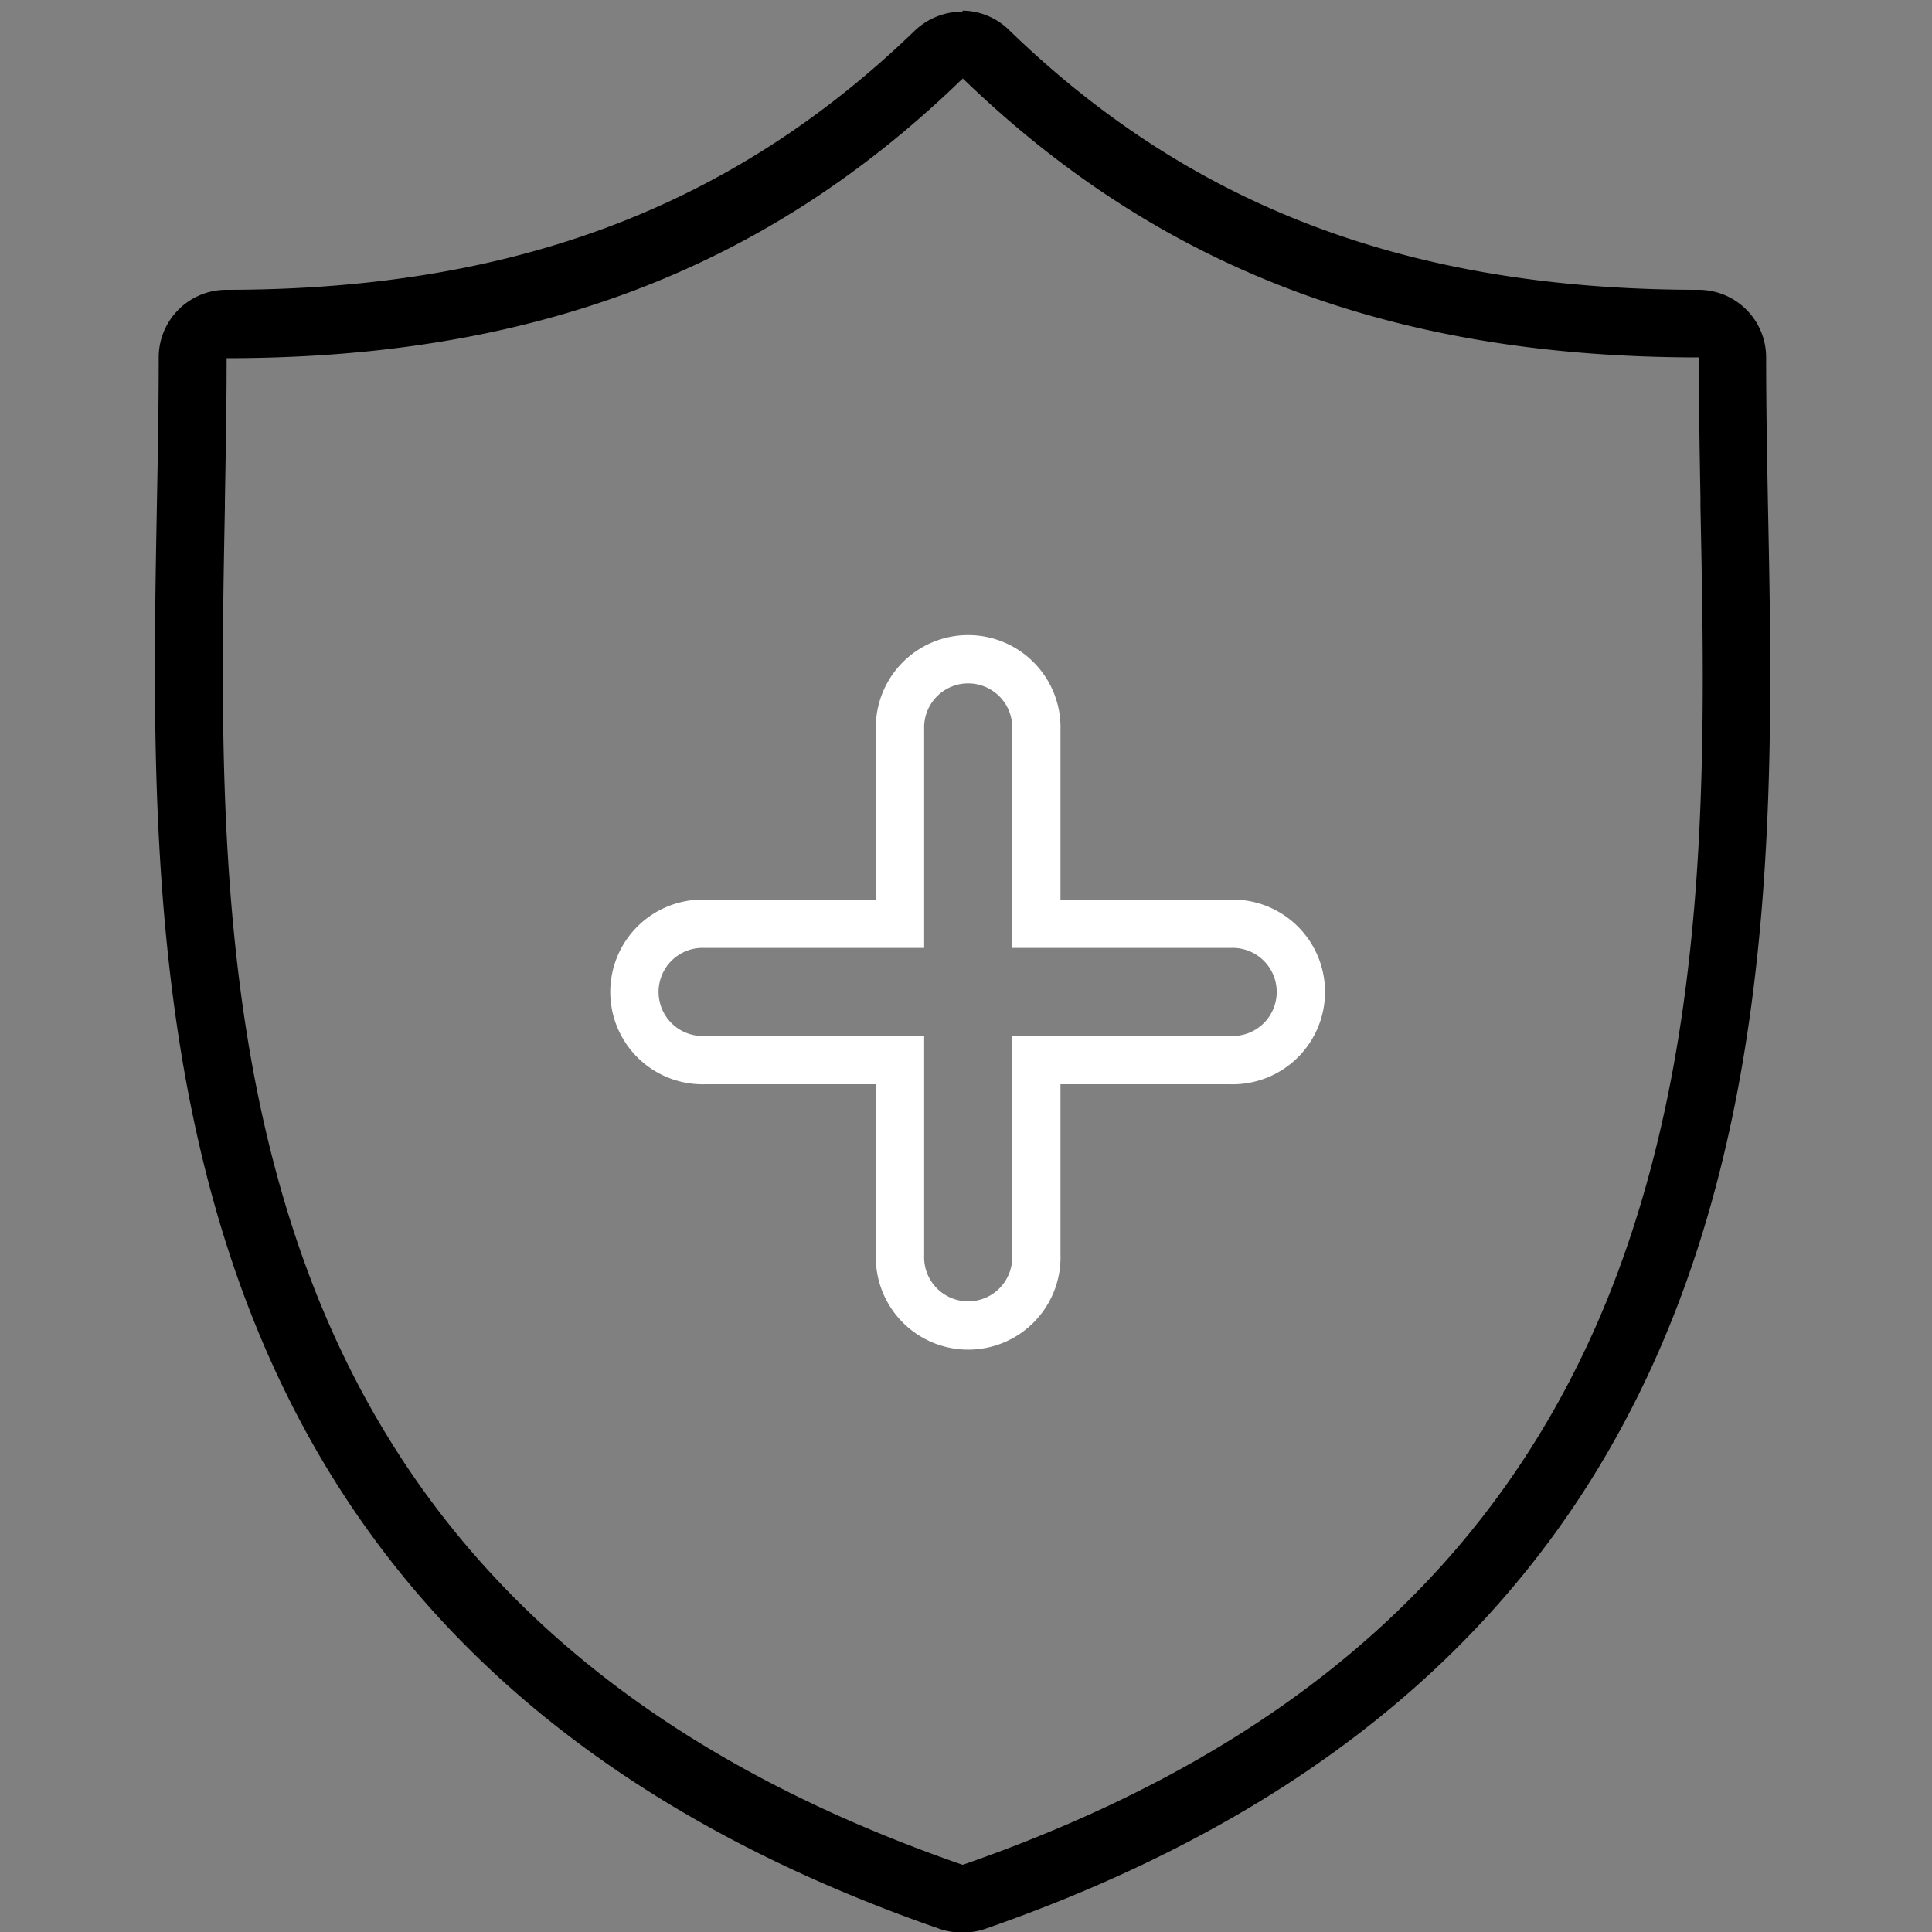 <svg id="Layer_1" data-name="Layer 1" xmlns="http://www.w3.org/2000/svg" viewBox="0 0 200 200"><rect x="0" y="0" width="200" height="200" fill="#808080" stroke="none"/><defs><style>.cls-1{fill:none;stroke:#fff;stroke-miterlimit:10;stroke-width:5px;}</style></defs><title>icon-02</title><g id="Shiled_" data-name="Shiled +"><path d="M99.65,8.1C120,27.79,144.17,37,175.86,37h0c0,4.62.08,9.45.17,14.56l0,.86c.51,24.93,1.08,53.18-8.45,79-10.85,29.35-33.05,49.5-67.87,61.61H99.6c-34.76-12.06-56.94-32.2-67.79-61.55-9.52-25.74-9-54-8.53-79v0h0v-.55c.09-5.17.18-10.05.18-14.85h0c31.6,0,55.77-9.17,76.07-28.83a.16.16,0,0,1,.1-.05m0-7a7.19,7.19,0,0,0-4.91,1.95C75.81,21.44,53.15,30,23.43,30a7,7,0,0,0-7,7c0,4.92-.09,10-.19,15.32-.92,50-2.22,118.49,81.07,147.37a7.46,7.46,0,0,0,4.64,0c83.39-29,82.09-97.41,81.07-147.37-.1-5.38-.19-10.49-.19-15.32a7,7,0,0,0-7-7c-29.81,0-52.47-8.54-71.41-26.93A7,7,0,0,0,99.66,1.1Z"/><path class="cls-1" d="M127.34,95.63H107.28V75.57a7.06,7.06,0,1,0-14.11,0V95.63H73a7.06,7.06,0,1,0,0,14.11H93.17v20.15a7.06,7.06,0,1,0,14.11,0V109.74h20.06a7.06,7.06,0,1,0,0-14.11Z"/></g></svg>